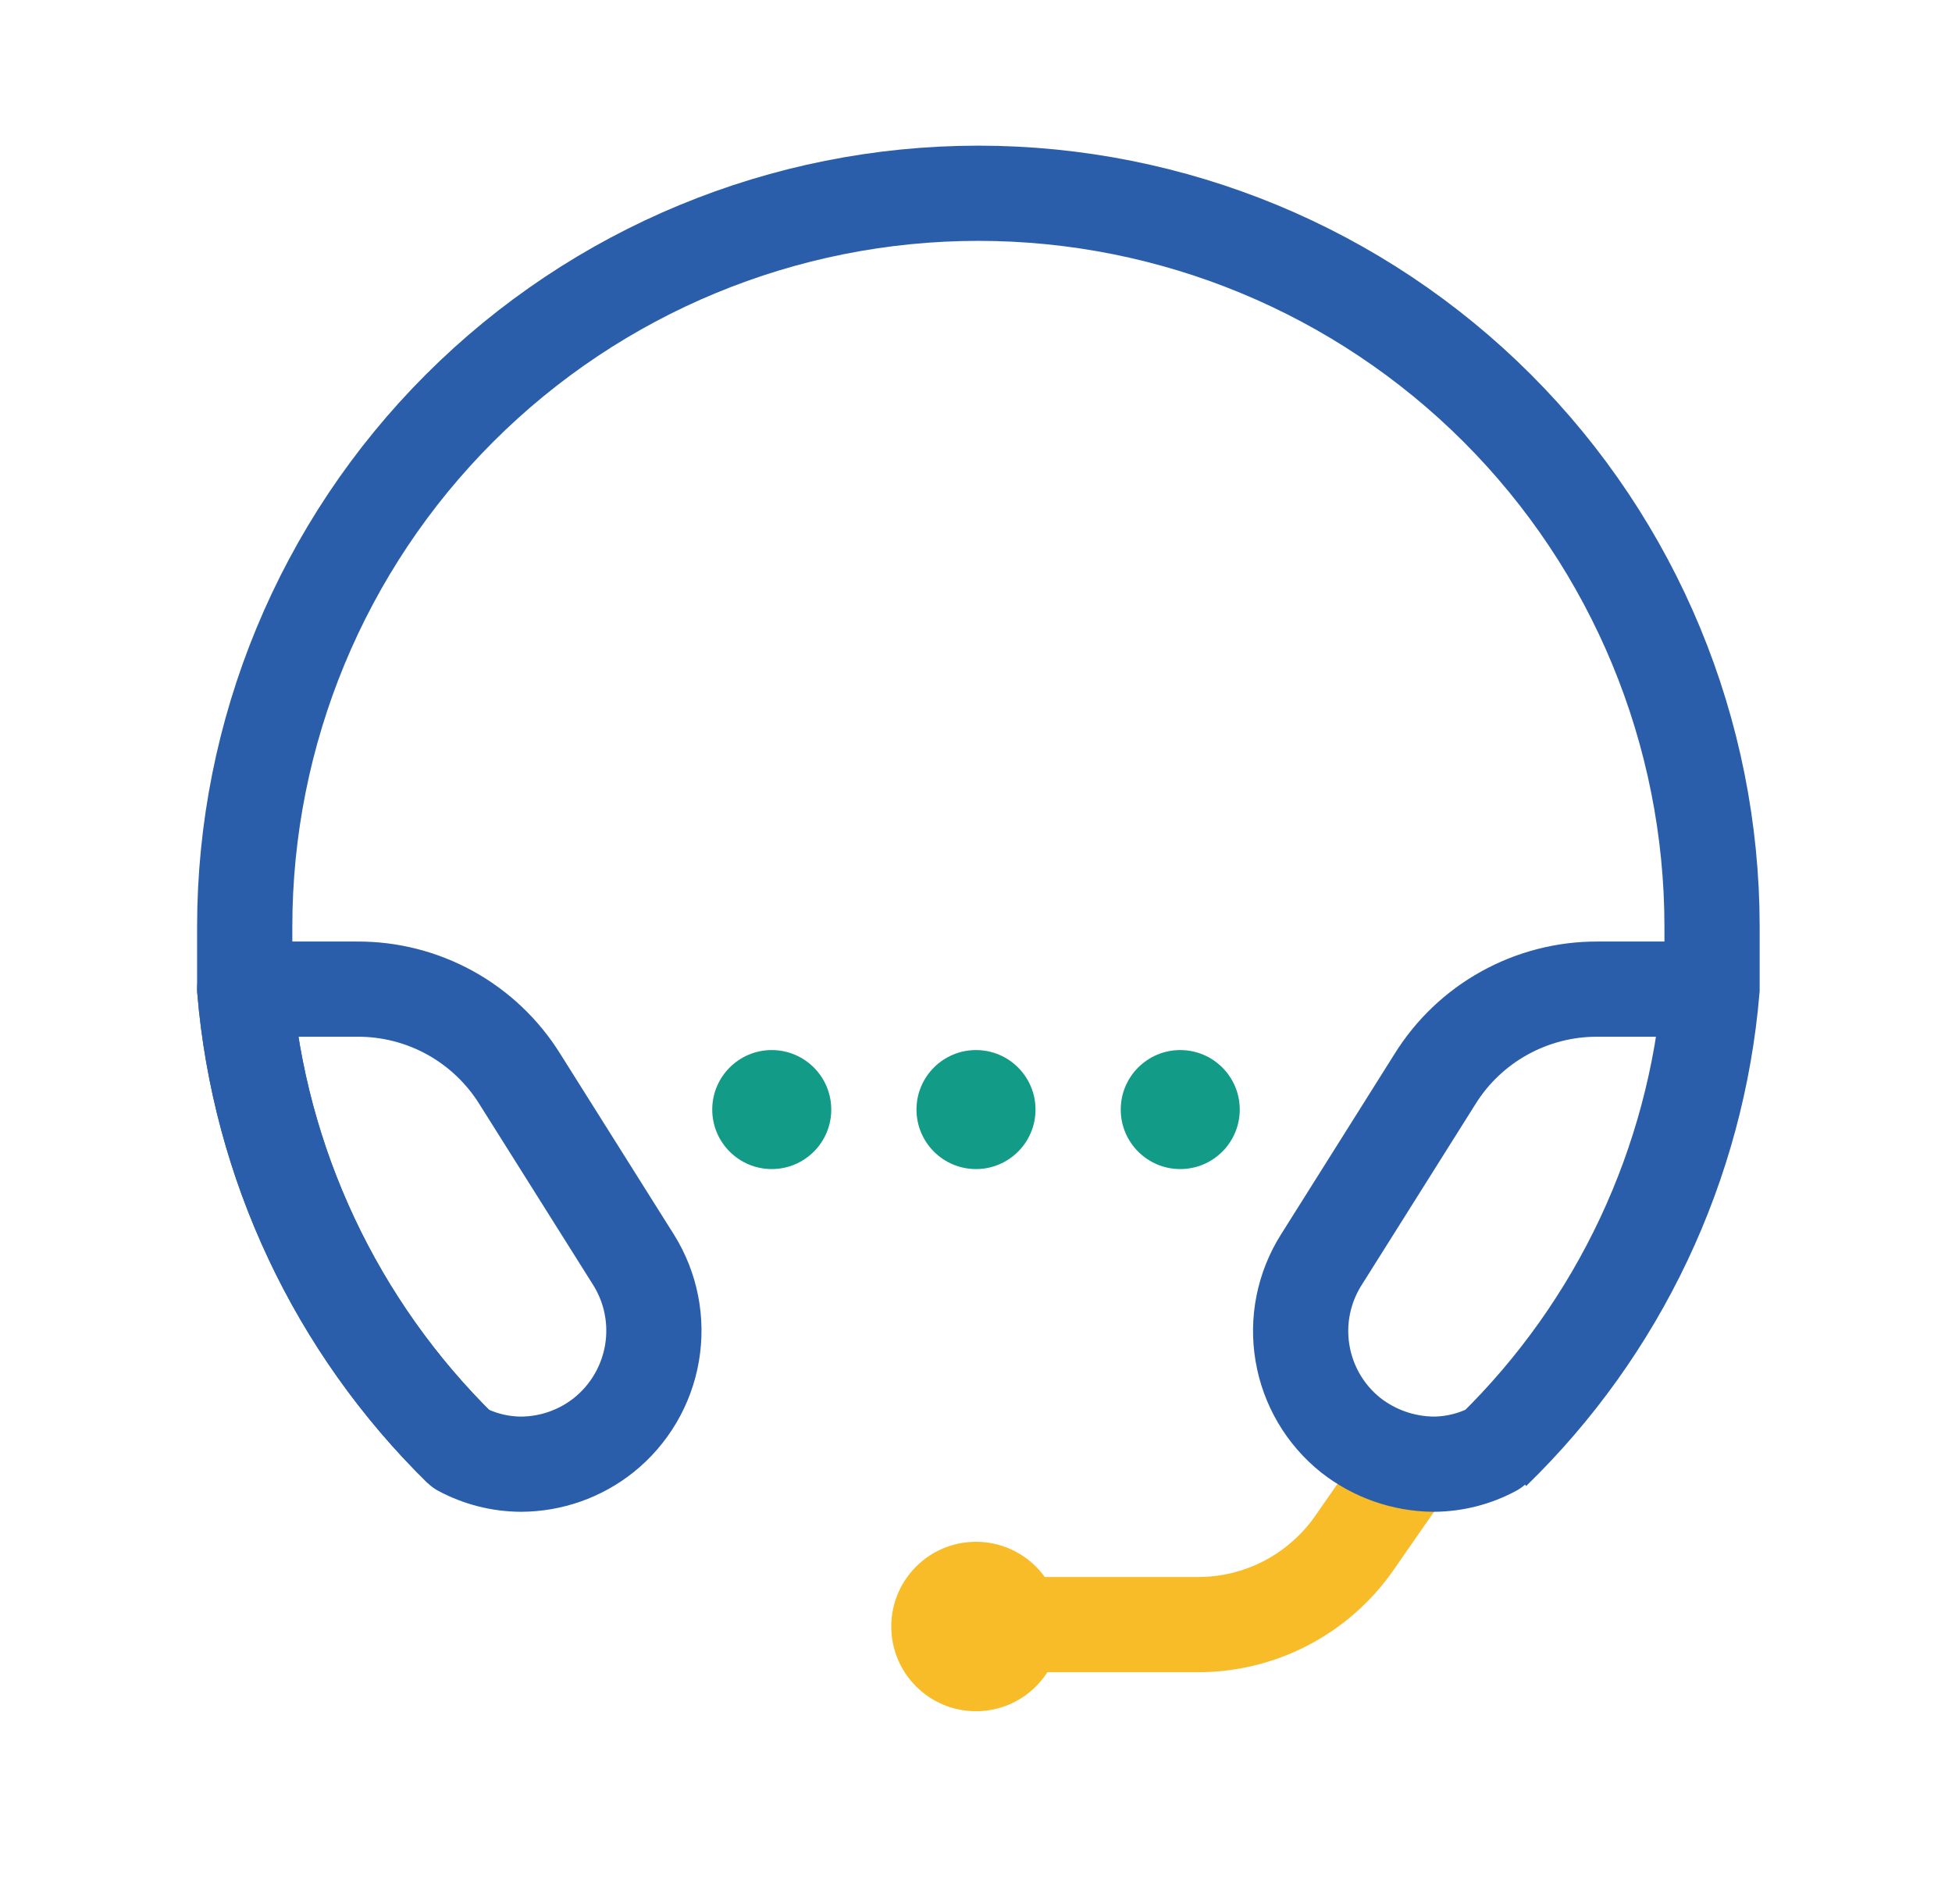 <svg width="41" height="40" viewBox="0 0 41 40" fill="none" xmlns="http://www.w3.org/2000/svg">
<path d="M29.43 31L28.43 32.44C28.06 32.963 27.57 33.389 27.001 33.684C26.432 33.978 25.8 34.131 25.16 34.13H21.7" stroke="#F8BC29" stroke-width="2" stroke-linecap="round" stroke-linejoin="round"/>
<path d="M9.68 30.44C7.058 27.868 5.446 24.44 5.14 20.78C5.14 20.34 5.14 19.91 5.14 19.47C5.14 15.383 6.764 11.463 9.653 8.574C12.543 5.684 16.463 4.06 20.55 4.06C24.637 4.06 28.557 5.684 31.447 8.574C34.337 11.463 35.96 15.383 35.96 19.47C35.96 19.91 35.96 20.34 35.96 20.78C35.65 24.469 34.016 27.921 31.36 30.5" stroke="#2B5EAA" stroke-width="2"/>
<path d="M12.68 30.15C12.188 30.541 11.579 30.756 10.95 30.76C10.507 30.759 10.071 30.649 9.68 30.44C7.058 27.868 5.446 24.44 5.14 20.78H7.5C8.184 20.776 8.858 20.948 9.457 21.279C10.055 21.61 10.559 22.089 10.92 22.67L13.31 26.47C13.674 27.054 13.811 27.752 13.694 28.43C13.578 29.108 13.217 29.72 12.68 30.15Z" stroke="#2B5EAA" stroke-width="2" stroke-linejoin="round"/>
<path d="M28.37 30.15C28.867 30.54 29.479 30.754 30.11 30.76C30.55 30.758 30.983 30.648 31.37 30.44C33.996 27.871 35.608 24.441 35.91 20.78H33.55C32.868 20.778 32.196 20.951 31.599 21.282C31.002 21.612 30.5 22.09 30.14 22.67L27.75 26.47C27.383 27.052 27.243 27.75 27.358 28.428C27.472 29.107 27.832 29.72 28.37 30.15Z" stroke="#2B5EAA" stroke-width="2" stroke-linecap="round" stroke-linejoin="round"/>
<path d="M16.21 24.56C16.9 24.56 17.46 24 17.46 23.31C17.46 22.62 16.9 22.06 16.21 22.06C15.52 22.06 14.96 22.62 14.96 23.31C14.96 24 15.52 24.56 16.21 24.56Z" fill="#129B86"/>
<path d="M20.5 24.56C21.19 24.56 21.75 24 21.75 23.31C21.75 22.62 21.19 22.06 20.5 22.06C19.81 22.06 19.25 22.62 19.25 23.31C19.25 24 19.81 24.56 20.5 24.56Z" fill="#129B86"/>
<path d="M20.5 35.95C21.483 35.95 22.28 35.153 22.28 34.17C22.28 33.187 21.483 32.39 20.5 32.39C19.517 32.39 18.72 33.187 18.72 34.17C18.72 35.153 19.517 35.95 20.5 35.95Z" fill="#F8BC29"/>
<path d="M24.79 24.56C25.48 24.56 26.04 24 26.04 23.31C26.04 22.62 25.48 22.06 24.79 22.06C24.1 22.06 23.54 22.62 23.54 23.31C23.54 24 24.1 24.56 24.79 24.56Z" fill="#129B86"/>
</svg>
